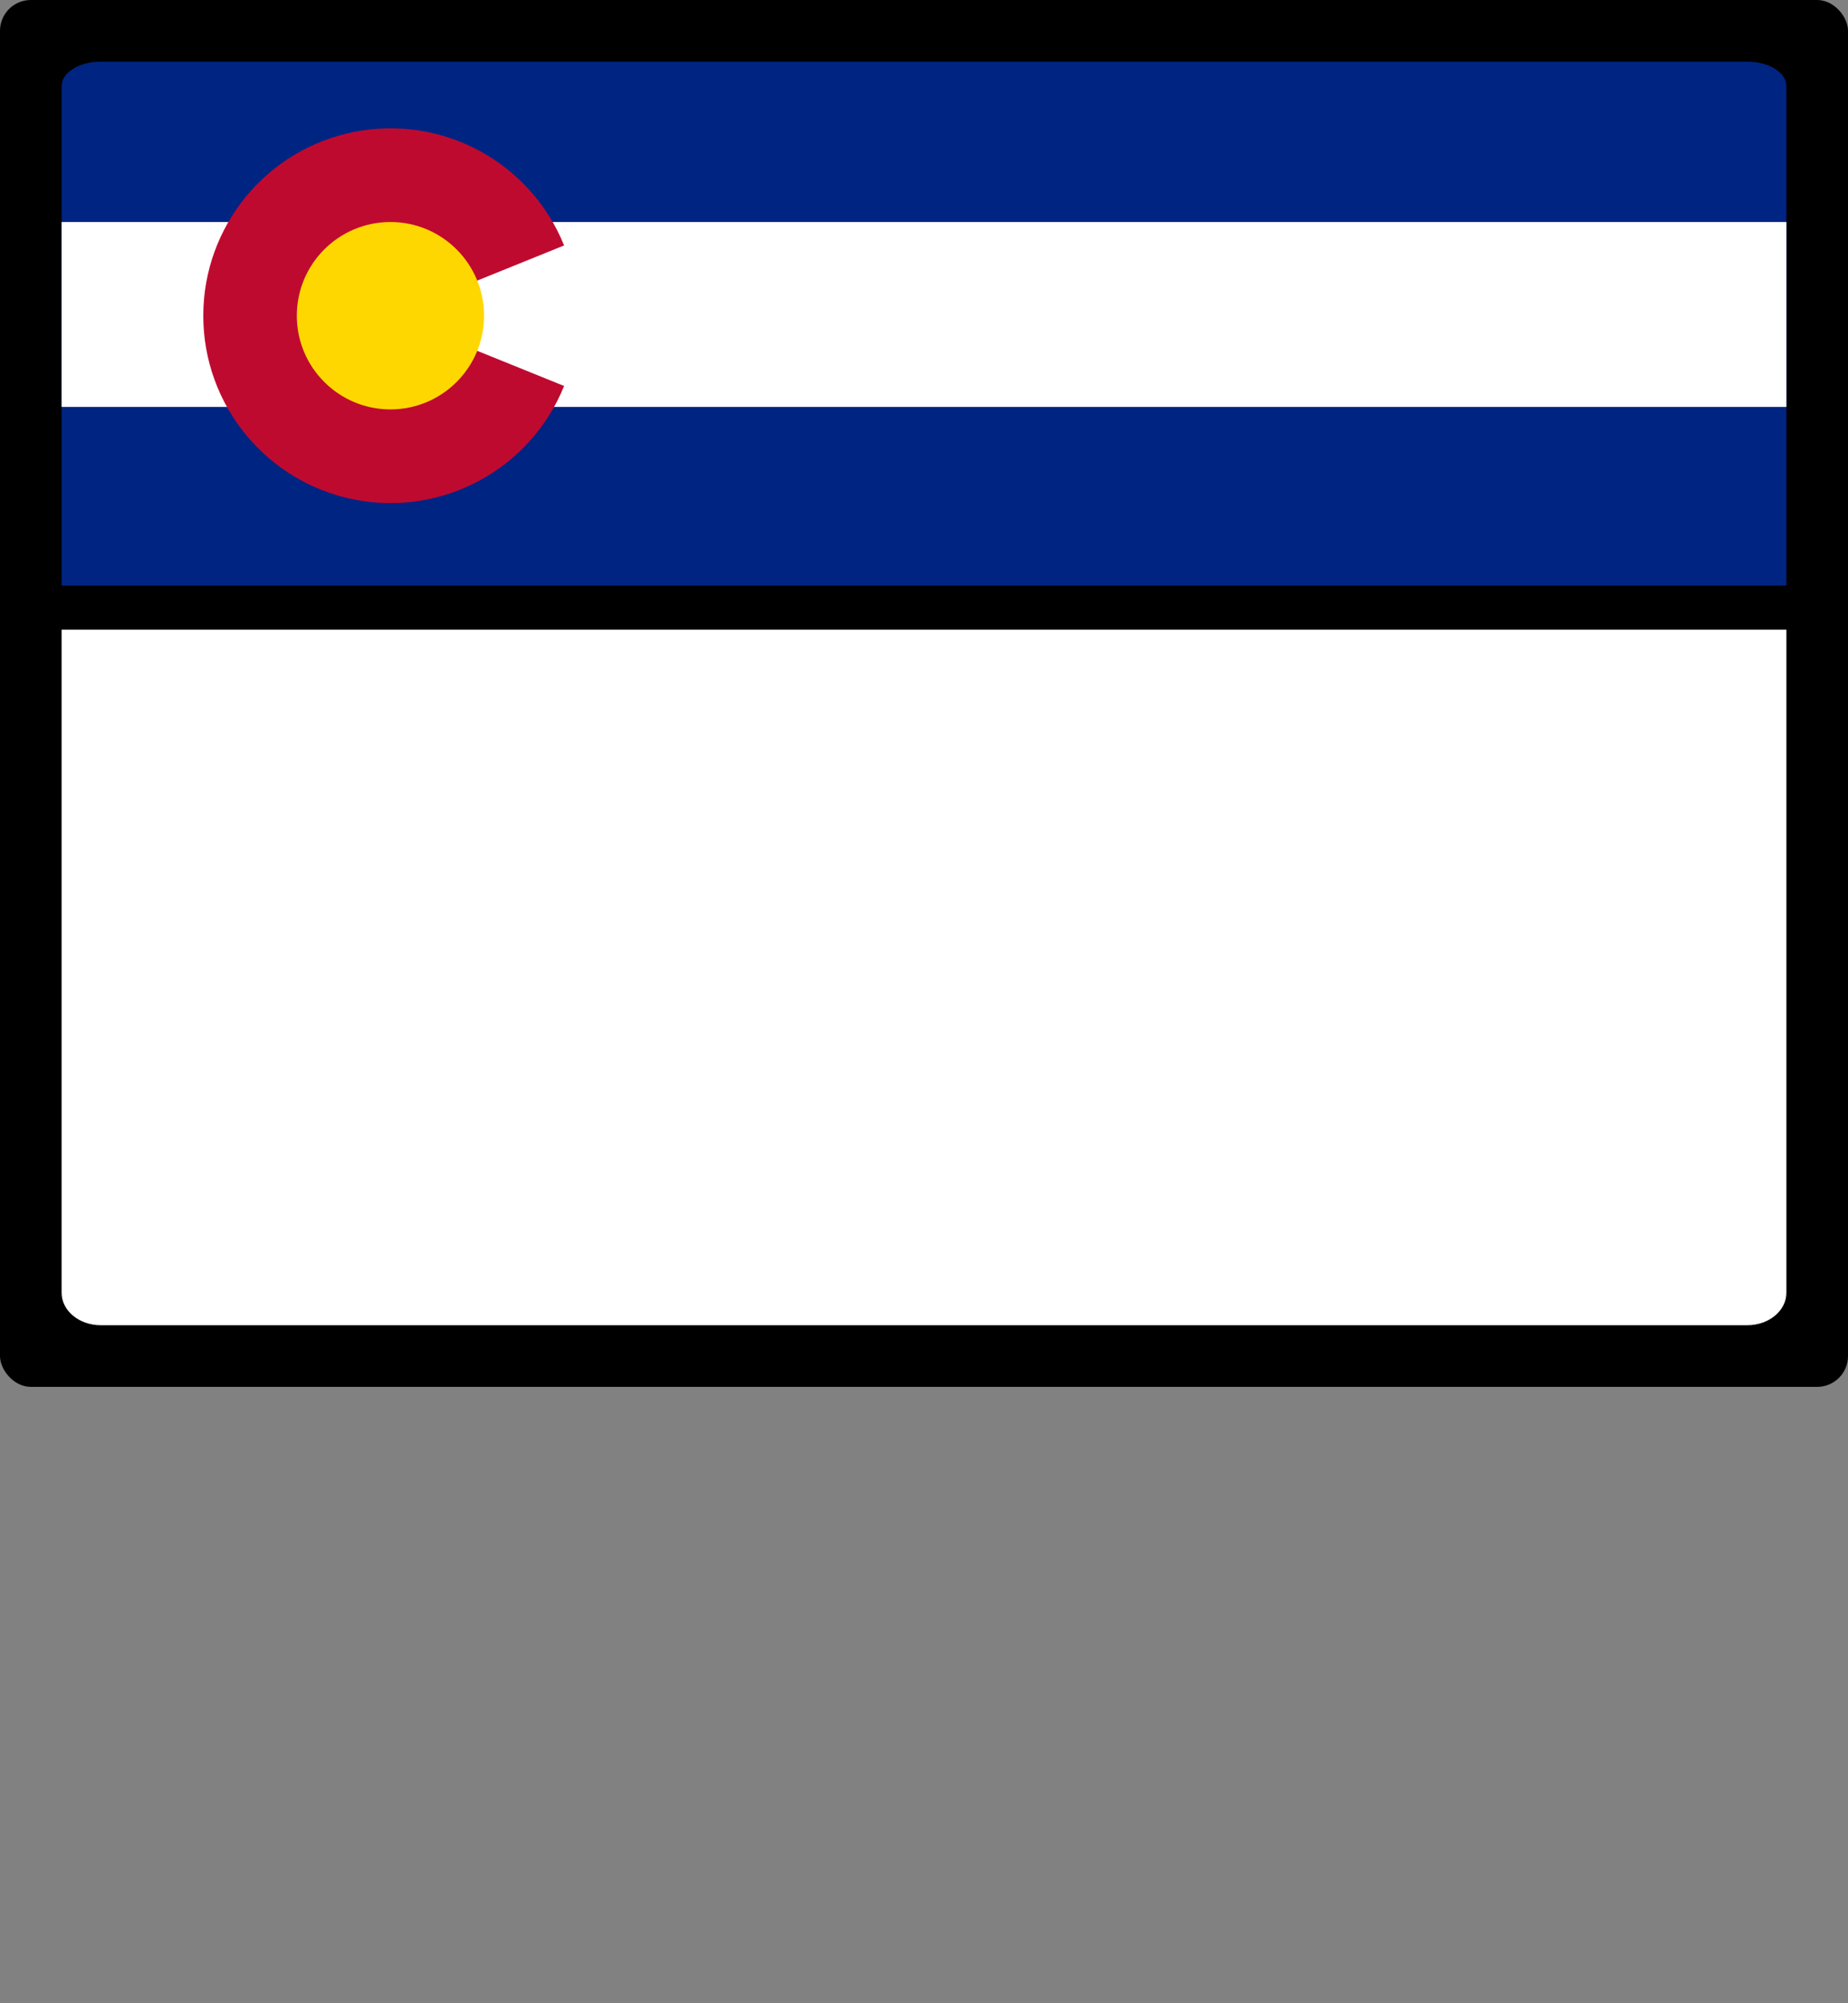 <?xml version="1.0" encoding="UTF-8" standalone="no"?>
<svg width="60px" height="65px" viewBox="0 0 60 65" version="1.1" xmlns="http://www.w3.org/2000/svg" xmlns:xlink="http://www.w3.org/1999/xlink">
    <rect x="0" y="0" width="60" height="65" fill="#808080" stroke="none"/>
    <!-- Generator: Sketch 3.8.3 (29802) - http://www.bohemiancoding.com/sketch -->
    <title>US-CO-3</title>
    <desc>Created with Sketch.</desc>
    <defs></defs>
    <g id="Icons-{3}" stroke="none" stroke-width="1" fill="none" fill-rule="evenodd">
        <g id="US-CO-3">
            <g>
                <rect id="Rectangle-76" fill-opacity="0.01" fill="#D8D8D8" x="0" y="0" width="60" height="65"></rect>
                <g id="Group">
                    <rect id="rect3771" fill="#000000" x="0" y="-3.55271368e-15" width="60" height="45" rx="1"></rect>
                    <path d="M3.273,2 L56.727,2 C57.432,2 58,2.355 58,2.795 L58,19 C58,18.999 58,19 58,19 L2,19 L2,19 L2,2.795 C2,2.355 2.568,2 3.273,2 L3.273,2 Z" id="rect4" fill="#002482"></path>
                    <polygon id="rect6" fill="#FFFFFF" points="2 7.204 58 7.204 58 13.204 2 13.204"></polygon>
                    <path d="M18.315,12.524 C17.224,15.221 14.374,16.767 11.518,16.212 C8.662,15.656 6.6,13.154 6.6,10.244 C6.6,7.334 8.662,4.832 11.518,4.276 C14.374,3.72 17.224,5.266 18.315,7.964 L12.677,10.244" id="path8" fill="#BF0A30"></path>
                    <path d="M15.716,10.244 C15.716,11.923 14.355,13.284 12.677,13.284 C10.998,13.284 9.637,11.923 9.637,10.244 C9.637,8.565 10.998,7.204 12.677,7.204 C14.355,7.204 15.716,8.565 15.716,10.244 L15.716,10.244 Z" id="circle10" fill="#FFD700"></path>
                    <path d="M3.273,43 L56.727,43 C57.432,43 58,42.529 58,41.944 L58,20.43 C58,20.431 58,20.43 58,20.43 L2,20.43 L2,20.43 L2,41.944 C2,42.529 2.568,43 3.273,43 L3.273,43 Z" id="path3817" fill="#FFFFFF"></path>
                </g>
            </g>
        </g>
    </g>
</svg>
